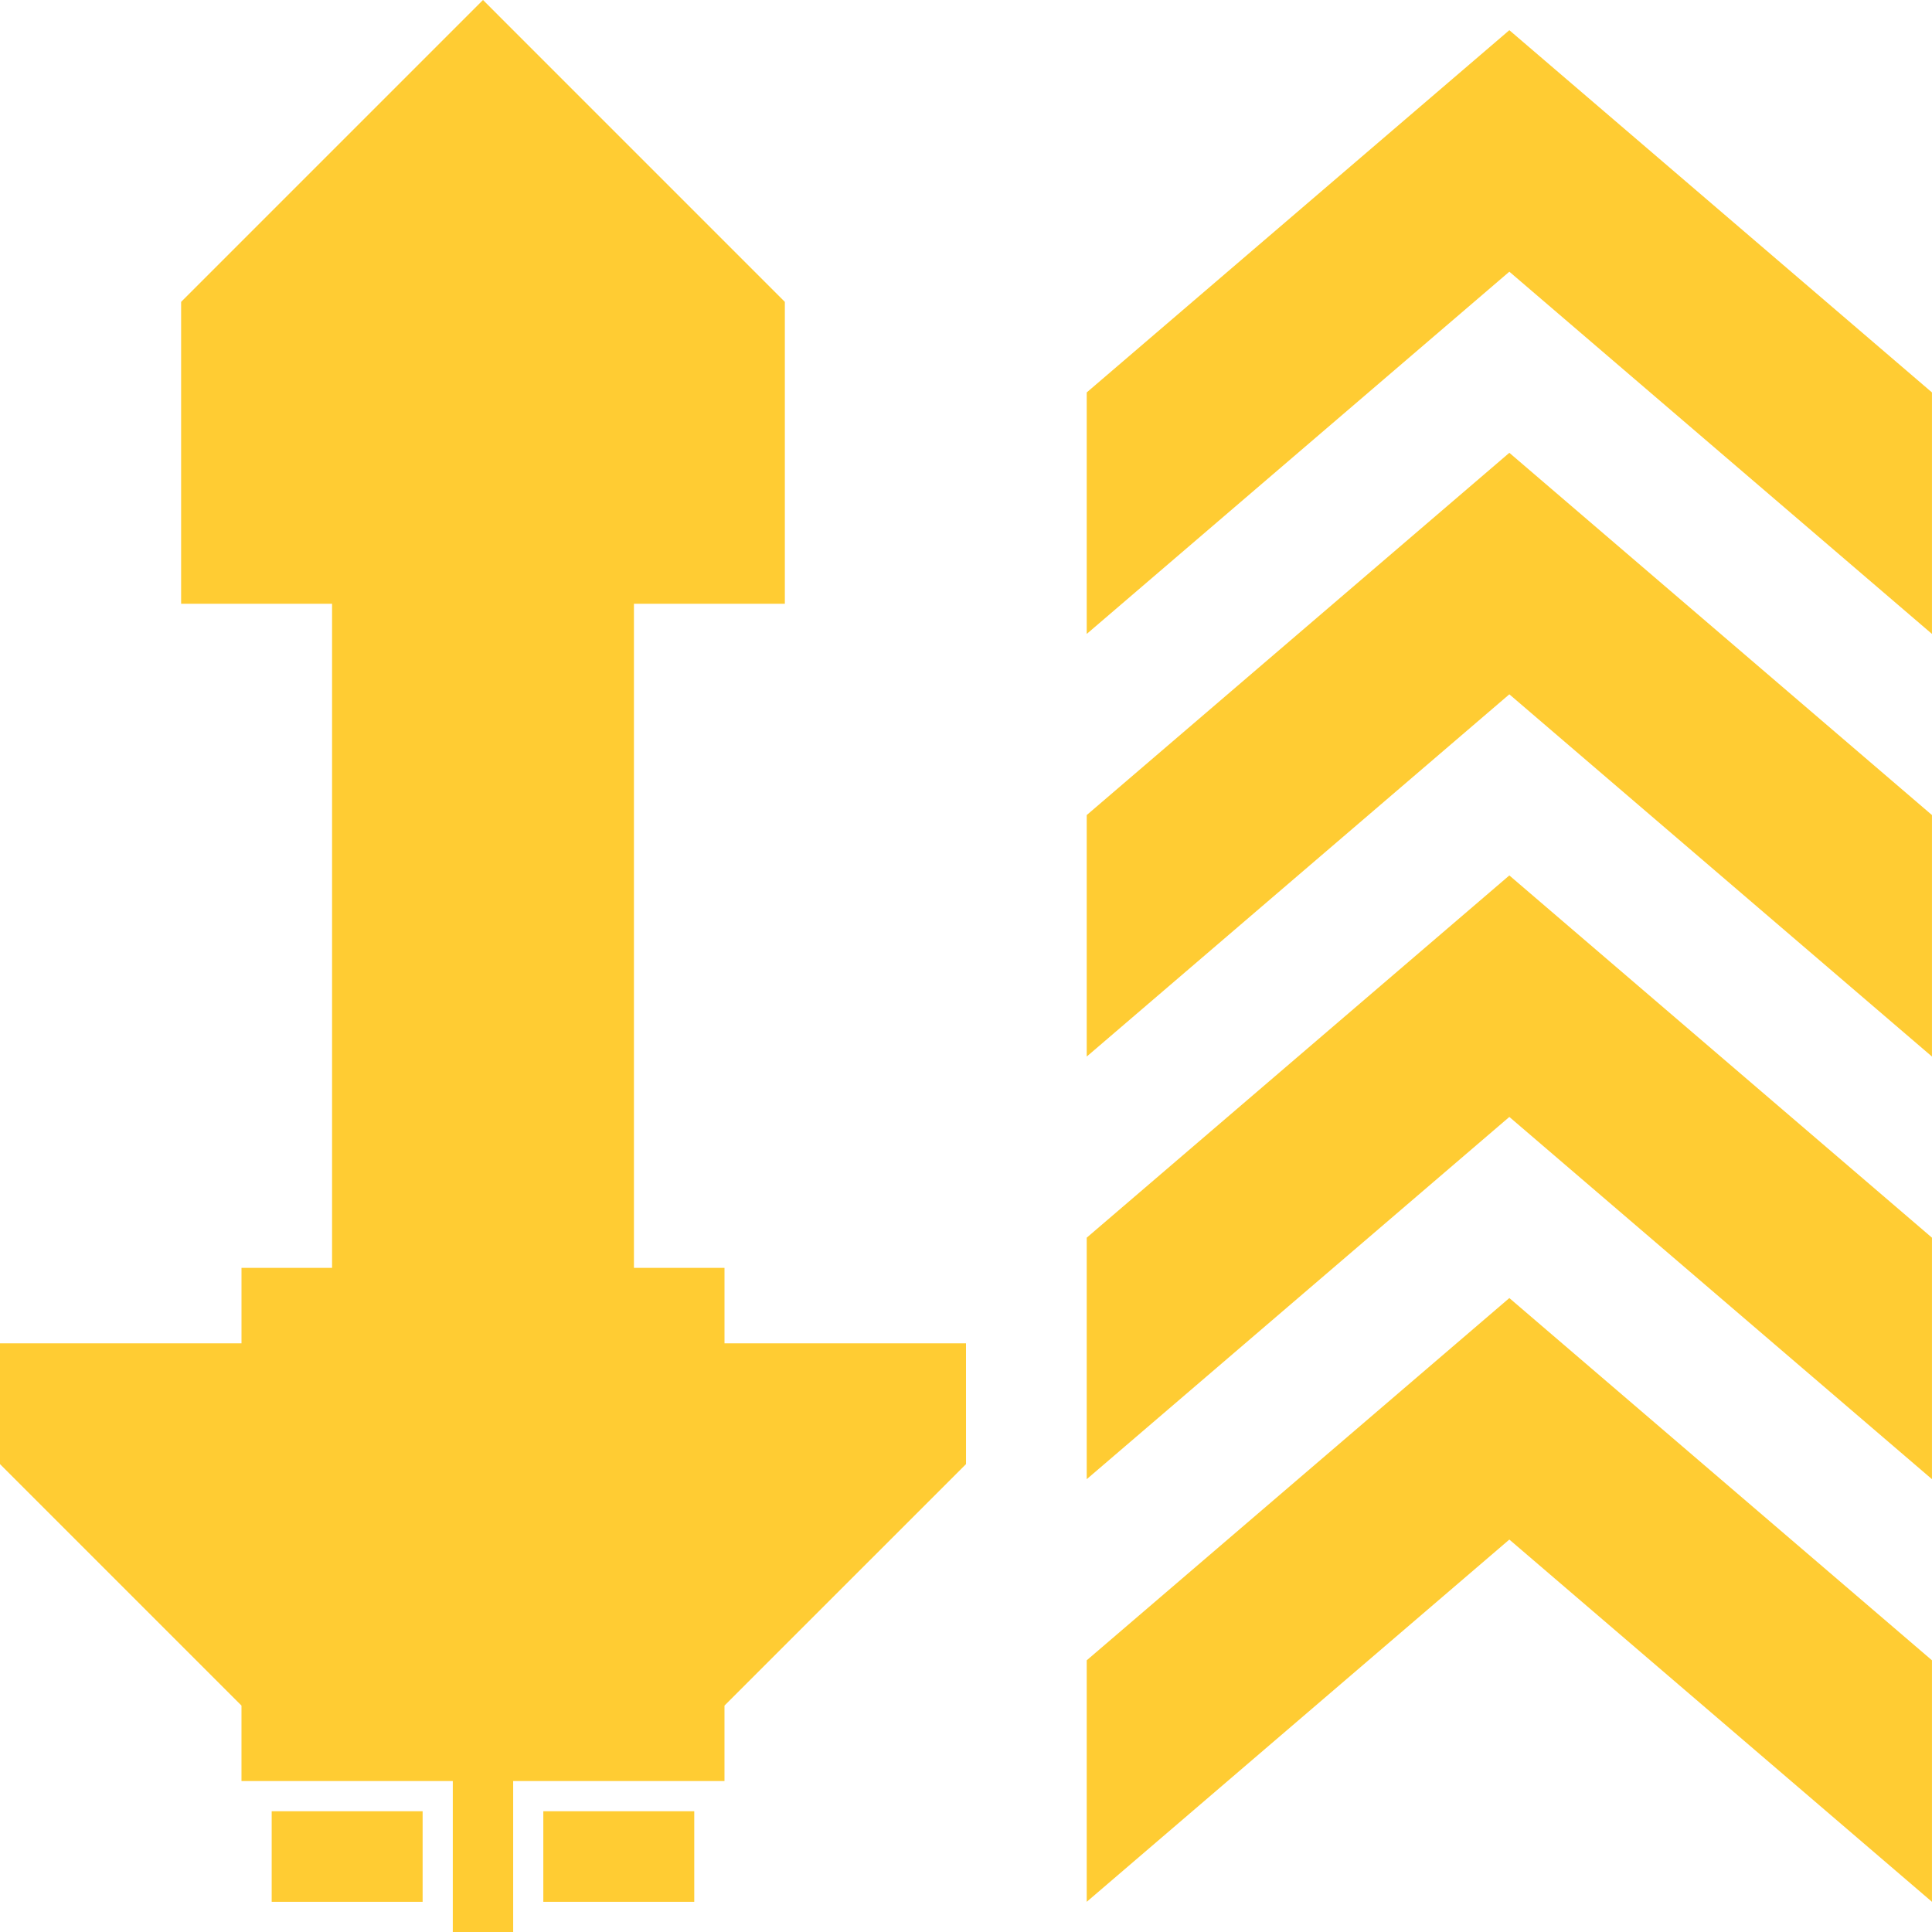 <?xml version="1.0" encoding="UTF-8" standalone="no"?>
<svg
		xmlns="http://www.w3.org/2000/svg"
		version="1.1"
		viewBox="0 0 64 64"
		height="32px"
		width="32px">
	<g
			transform="translate(-83.661,-139.512)"
			id="layer1">
		<path
				id="path888-4"
				d="m 99.661,139.512 -10,10 v 10 h 5 v 22 h -3 v 2.5 h -8 l -5.2e-4,4 8,8 v 2.5 h 7 v 5 h 2 v -5 h 7 v -2.5 l 8.001,-8 -5.3e-4,-4 h -8 v -2.5 h -3 v -22 h 4.999 v -10 z m 33.999,1 -14,12 v 8 l 14,-12 14,12 v -8 z m 0,14 -14,12 v 8 l 14,-12 14,12 v -8 z m 0,14 -14,12 v 8 l 14,-12 14,12 v -8 z m 0,14 -14,12 v 8 l 14,-12 14,12 v -8 z m -40.999,17 v 3 h 5 v -3 z m 8.998,0 v 3 h 5 v -3 z"
				style="fill:#ffcc33;fill-opacity:1;fill-rule:nonzero;stroke:none;stroke-width:3.175;stroke-linecap:square;stroke-linejoin:miter;stroke-miterlimit:4;stroke-dasharray:none;stroke-dashoffset:0;stroke-opacity:1;paint-order:normal"/>
	</g>
</svg>
